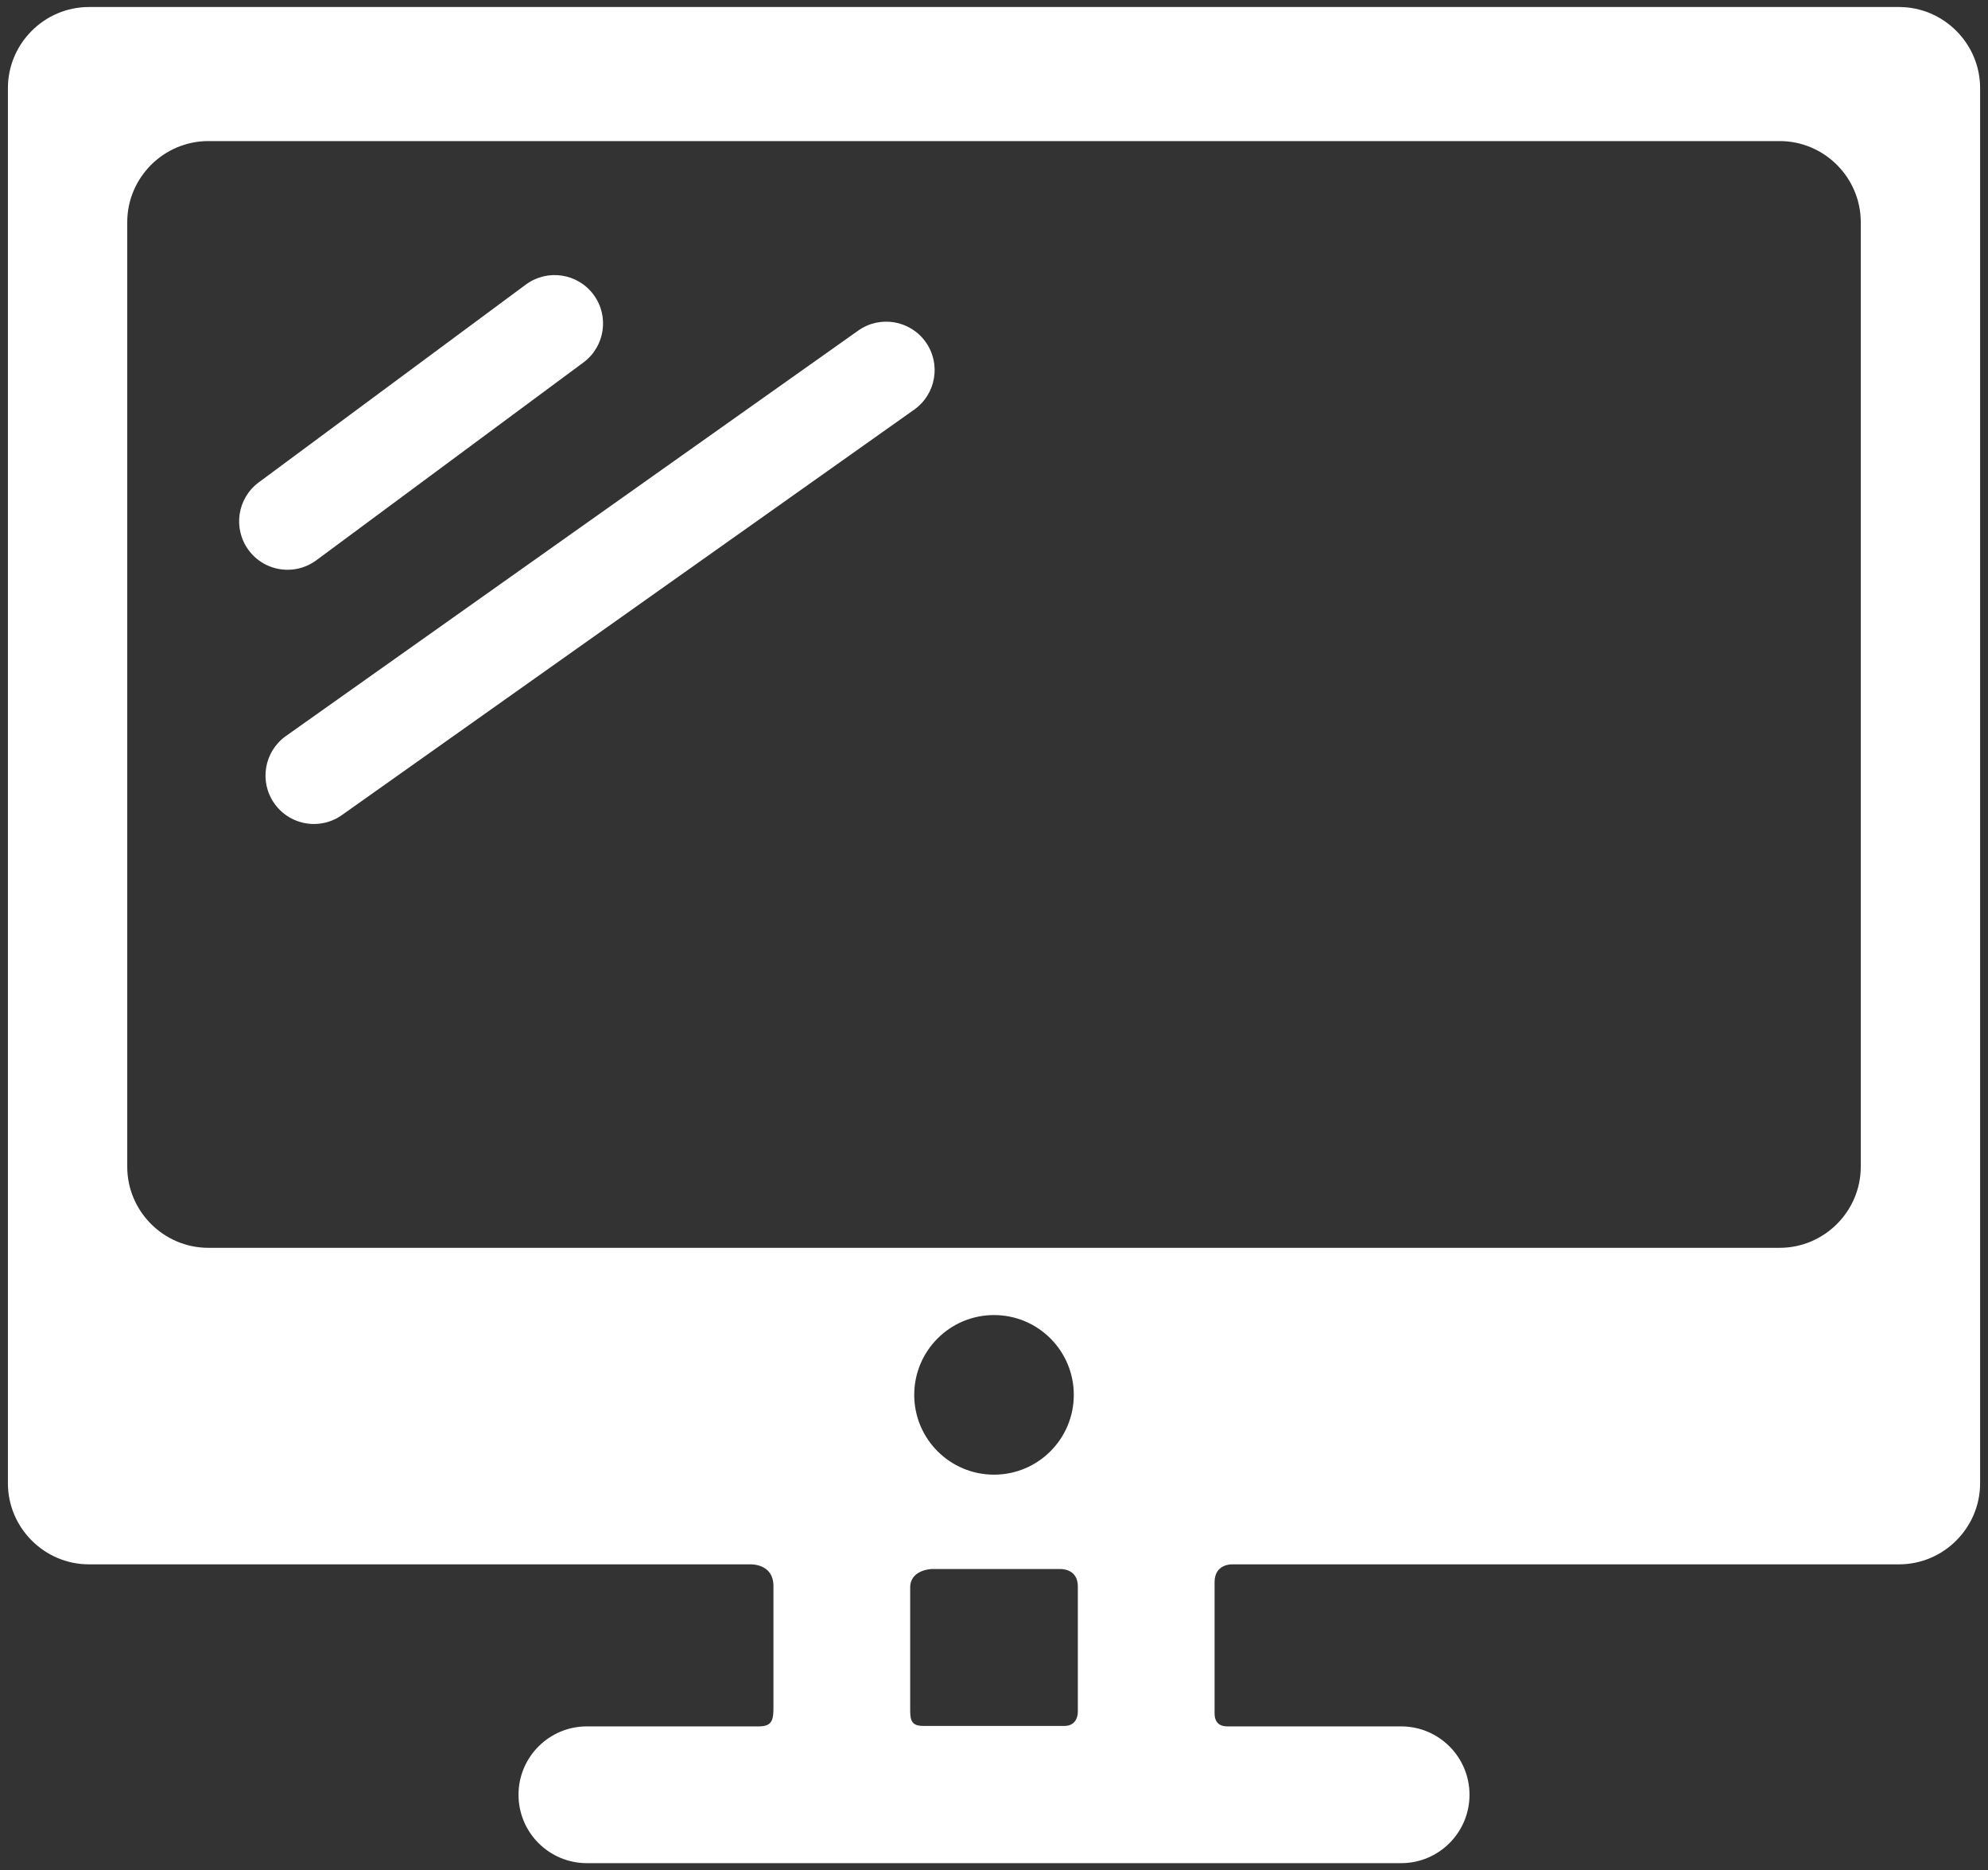 <svg width="168" height="158" viewBox="0 0 168 158" fill="none" xmlns="http://www.w3.org/2000/svg">
<rect x="0" y="0" width="168" height="158" fill="#333333" stroke="none"/>
<path d="M24.303 48.137C23.05 48.137 21.813 47.564 21.011 46.48C19.666 44.663 20.048 42.1 21.864 40.755L44.435 24.043C46.252 22.699 48.815 23.081 50.16 24.897C51.505 26.713 51.122 29.276 49.306 30.622L26.735 47.333C26.002 47.875 25.149 48.137 24.303 48.137Z" fill="white" stroke="white" stroke-width="0.002"/>
<path d="M26.532 69.615C25.25 69.615 23.987 69.014 23.189 67.887C21.883 66.043 22.319 63.489 24.163 62.182L72.526 27.929C74.371 26.623 76.924 27.059 78.231 28.903C79.537 30.748 79.101 33.302 77.257 34.608L28.894 68.862C28.176 69.371 27.35 69.615 26.532 69.615Z" fill="white" stroke="white" stroke-width="0.002"/>
<path d="M160.482 0.593H7.519C3.751 0.593 0.668 3.676 0.668 7.445V56.532V80.123V125.312C0.668 129.08 3.751 132.164 7.519 132.164H63.362C63.362 132.164 65.362 132.044 65.362 133.999C65.362 136.279 65.362 141.59 65.362 144.261C65.362 145.232 65.288 145.854 64.145 145.854C60.507 145.854 49.596 145.854 49.596 145.854C46.405 145.854 43.818 148.441 43.818 151.631C43.818 154.822 46.405 157.409 49.596 157.409H118.406C121.597 157.409 124.184 154.822 124.184 151.631C124.184 148.441 121.597 145.854 118.406 145.854C118.406 145.854 107.446 145.854 103.726 145.854C102.883 145.854 102.64 145.341 102.64 144.753C102.64 142.352 102.64 136.173 102.64 133.669C102.64 132.134 104.076 132.164 104.076 132.164H160.481C164.25 132.164 167.333 129.08 167.333 125.312V7.445C167.334 3.676 164.25 0.593 160.482 0.593ZM91.085 134.03C91.085 136.457 91.085 142.312 91.085 144.612C91.085 145.164 90.806 145.814 89.963 145.814C86.932 145.814 81.284 145.814 78.017 145.814C76.963 145.814 76.917 145.259 76.917 144.381C76.917 141.785 76.917 136.361 76.917 134.12C76.917 132.615 78.709 132.561 78.709 132.561H89.572C89.572 132.561 91.085 132.465 91.085 134.03ZM84.001 124.587C80.277 124.587 77.259 121.569 77.259 117.845C77.259 114.122 80.277 111.103 84.001 111.103C87.724 111.103 90.743 114.122 90.743 117.845C90.743 121.569 87.724 124.587 84.001 124.587ZM157.248 98.57C157.248 102.339 154.165 105.422 150.397 105.422H17.605C13.836 105.422 10.753 102.339 10.753 98.57V18.77C10.753 15.002 13.836 11.919 17.605 11.919H150.397C154.165 11.919 157.248 15.002 157.248 18.77V98.57Z" fill="white" stroke="white" stroke-width="0.002"/>
</svg>
